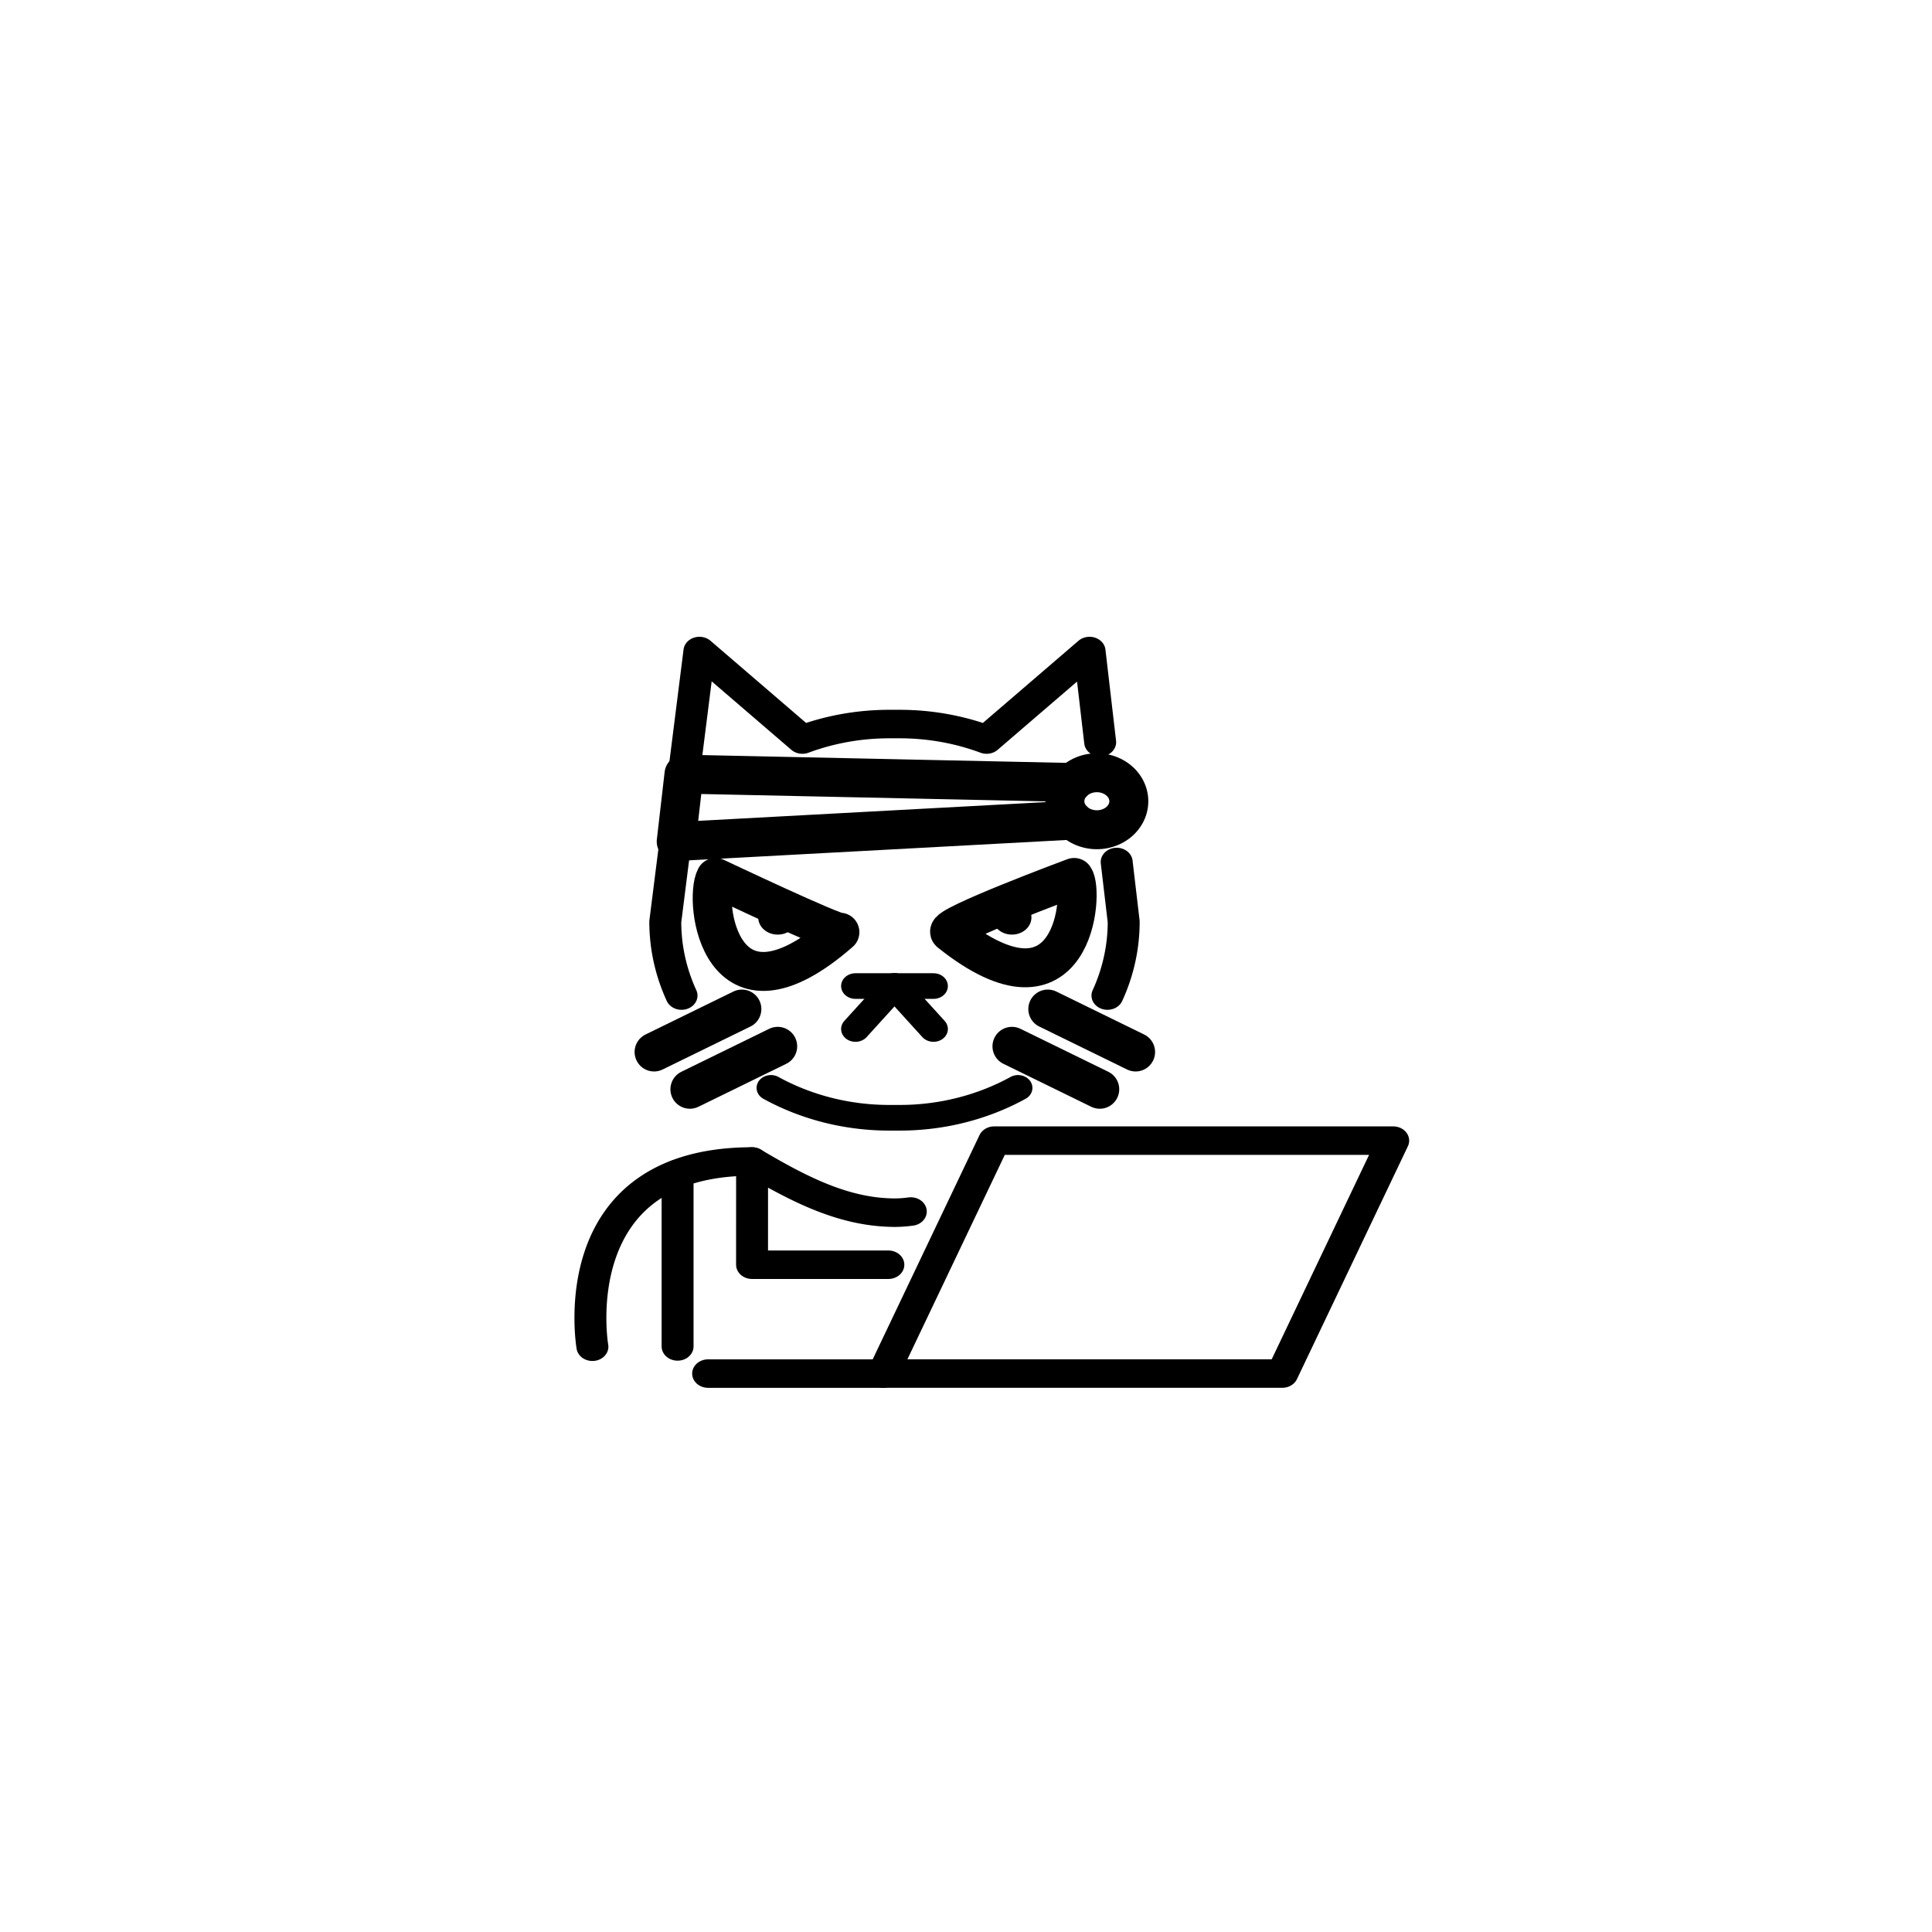 <?xml version="1.0" encoding="UTF-8" standalone="no"?>
<svg
   viewBox="0 0 72 72"
   version="1.1"
   id="svg19"
   sodipodi:docname="hacker-cat.svg"
   inkscape:version="1.4 (e7c3feb100, 2024-10-09)"
   xmlns:inkscape="http://www.inkscape.org/namespaces/inkscape"
   xmlns:sodipodi="http://sodipodi.sourceforge.net/DTD/sodipodi-0.dtd"
   xmlns="http://www.w3.org/2000/svg"
   xmlns:svg="http://www.w3.org/2000/svg">
  <defs
     id="defs19" />
  <sodipodi:namedview
     id="namedview19"
     pagecolor="#ffffff"
     bordercolor="#000000"
     borderopacity="0.25"
     inkscape:showpageshadow="2"
     inkscape:pageopacity="0.0"
     inkscape:pagecheckerboard="0"
     inkscape:deskcolor="#d1d1d1"
     inkscape:zoom="11.472222"
     inkscape:cx="36"
     inkscape:cy="32.42615"
     inkscape:window-width="1920"
     inkscape:window-height="1012"
     inkscape:window-x="0"
     inkscape:window-y="0"
     inkscape:window-maximized="1"
     inkscape:current-layer="svg19" />
  <g
     fill="none"
     stroke="#000000"
     stroke-linecap="round"
     stroke-linejoin="round"
     id="g11"
     transform="matrix(0.595,0,0,0.531,12.004,19.45)">
    <path
       d="m 36.872,48.399 a 6.847,6.847 0 0 1 -1.067,0.081 h 0.125 c -3.074,0.006 -5.808,-1.464 -9,-3.592 -12,0 -10,13 -10,13"
       stroke-width="2"
       id="path1" />
    <path
       d="m 35.467,52.133 h -8.538 l 0.002,-7.245"
       stroke-width="2"
       id="path2" />
    <path
       d="M 22.265,45.757 V 57.867"
       stroke-width="2"
       id="path3" />
    <path
       d="m 35.147,59.772 h 24.99 l 6.95,-16.349 h -24.99 z"
       stroke-width="2"
       id="path4" />
    <path
       d="m 24.177,59.773 h 10.97"
       stroke-width="2"
       id="path5" />
    <path
       d="M 38.294,35.589 35.85,32.575"
       stroke-width="1.8"
       id="path6" />
    <path
       d="m 33.407,35.589 2.443,-3.014"
       stroke-width="1.8"
       id="path7" />
    <path
       d="m 33.407,32.575 h 4.887"
       stroke-width="1.8"
       id="path8" />
    <path
       d="m 49.767,23.869 0.439,4.184 a 13.664,13.664 0 0 1 -1.017,5.189"
       stroke-width="2"
       id="path9" />
    <path
       d="M 22.512,33.242 A 13.664,13.664 0 0 1 21.495,28.053 l 2.138,-18.99 6.449,6.211 a 14.175,14.175 0 0 1 5.463,-1.087 h 0.611 a 14.182,14.182 0 0 1 5.463,1.087 l 6.449,-6.211 0.665,6.399"
       stroke-width="2"
       id="path10" />
    <path
       d="m 28.112,39.722 a 14.121,14.121 0 0 0 7.433,2.097 h 0.611 a 14.119,14.119 0 0 0 7.433,-2.097"
       stroke-width="1.8"
       id="path11" />
  </g>
  <ellipse
     cx="28.984"
     cy="34.19"
     rx="0.727"
     ry="0.64"
     id="ellipse11"
     style="stroke-width:0.562" />
  <ellipse
     cx="37.712"
     cy="34.19"
     rx="0.727"
     ry="0.64"
     id="ellipse12"
     style="stroke-width:0.562" />
  <path
     d="m 40.029,32.7 c 0,0 -4.863,1.81 -4.634,2.04 4.653,3.726 5.018,-1.52 4.634,-2.04 z"
     fill="none"
     stroke="#000000"
     stroke-linecap="round"
     stroke-linejoin="round"
     stroke-width="1.451"
     id="path12" />
  <path
     d="M 42.321,39.205 39.048,37.604"
     fill="none"
     stroke="#000000"
     stroke-linecap="round"
     stroke-linejoin="round"
     stroke-width="1.451"
     id="path13" />
  <path
     d="M 40.985,40.594 37.712,38.993"
     fill="none"
     stroke="#000000"
     stroke-linecap="round"
     stroke-linejoin="round"
     stroke-width="1.451"
     id="path14" />
  <path
     d="m 26.667,32.7 c 0,0 4.499,2.13 4.634,2.04 -4.492,3.922 -5.088,-1.188 -4.634,-2.04 z"
     fill="none"
     stroke="#000000"
     stroke-linecap="round"
     stroke-linejoin="round"
     stroke-width="1.451"
     id="path15" />
  <path
     d="m 24.375,39.205 3.273,-1.601"
     fill="none"
     stroke="#000000"
     stroke-linecap="round"
     stroke-linejoin="round"
     stroke-width="1.451"
     id="path16" />
  <path
     d="m 25.71,40.594 3.273,-1.601"
     fill="none"
     stroke="#000000"
     stroke-linecap="round"
     stroke-linejoin="round"
     stroke-width="1.451"
     id="path17" />
  <path
     d="M 39.985,29.161 25.49,28.851 25.2,31.362 39.989,30.564"
     fill="none"
     stroke="#000000"
     stroke-linecap="round"
     stroke-linejoin="round"
     stroke-width="1.451"
     id="path18" />
  <path
     d="M 42.068,29.86 A 1.191,1.062 0 1 1 40.877,28.798 1.191,1.063 0 0 1 42.068,29.86"
     fill="none"
     stroke="#000000"
     stroke-linecap="round"
     stroke-linejoin="round"
     stroke-width="1.451"
     id="path19" />
</svg>
